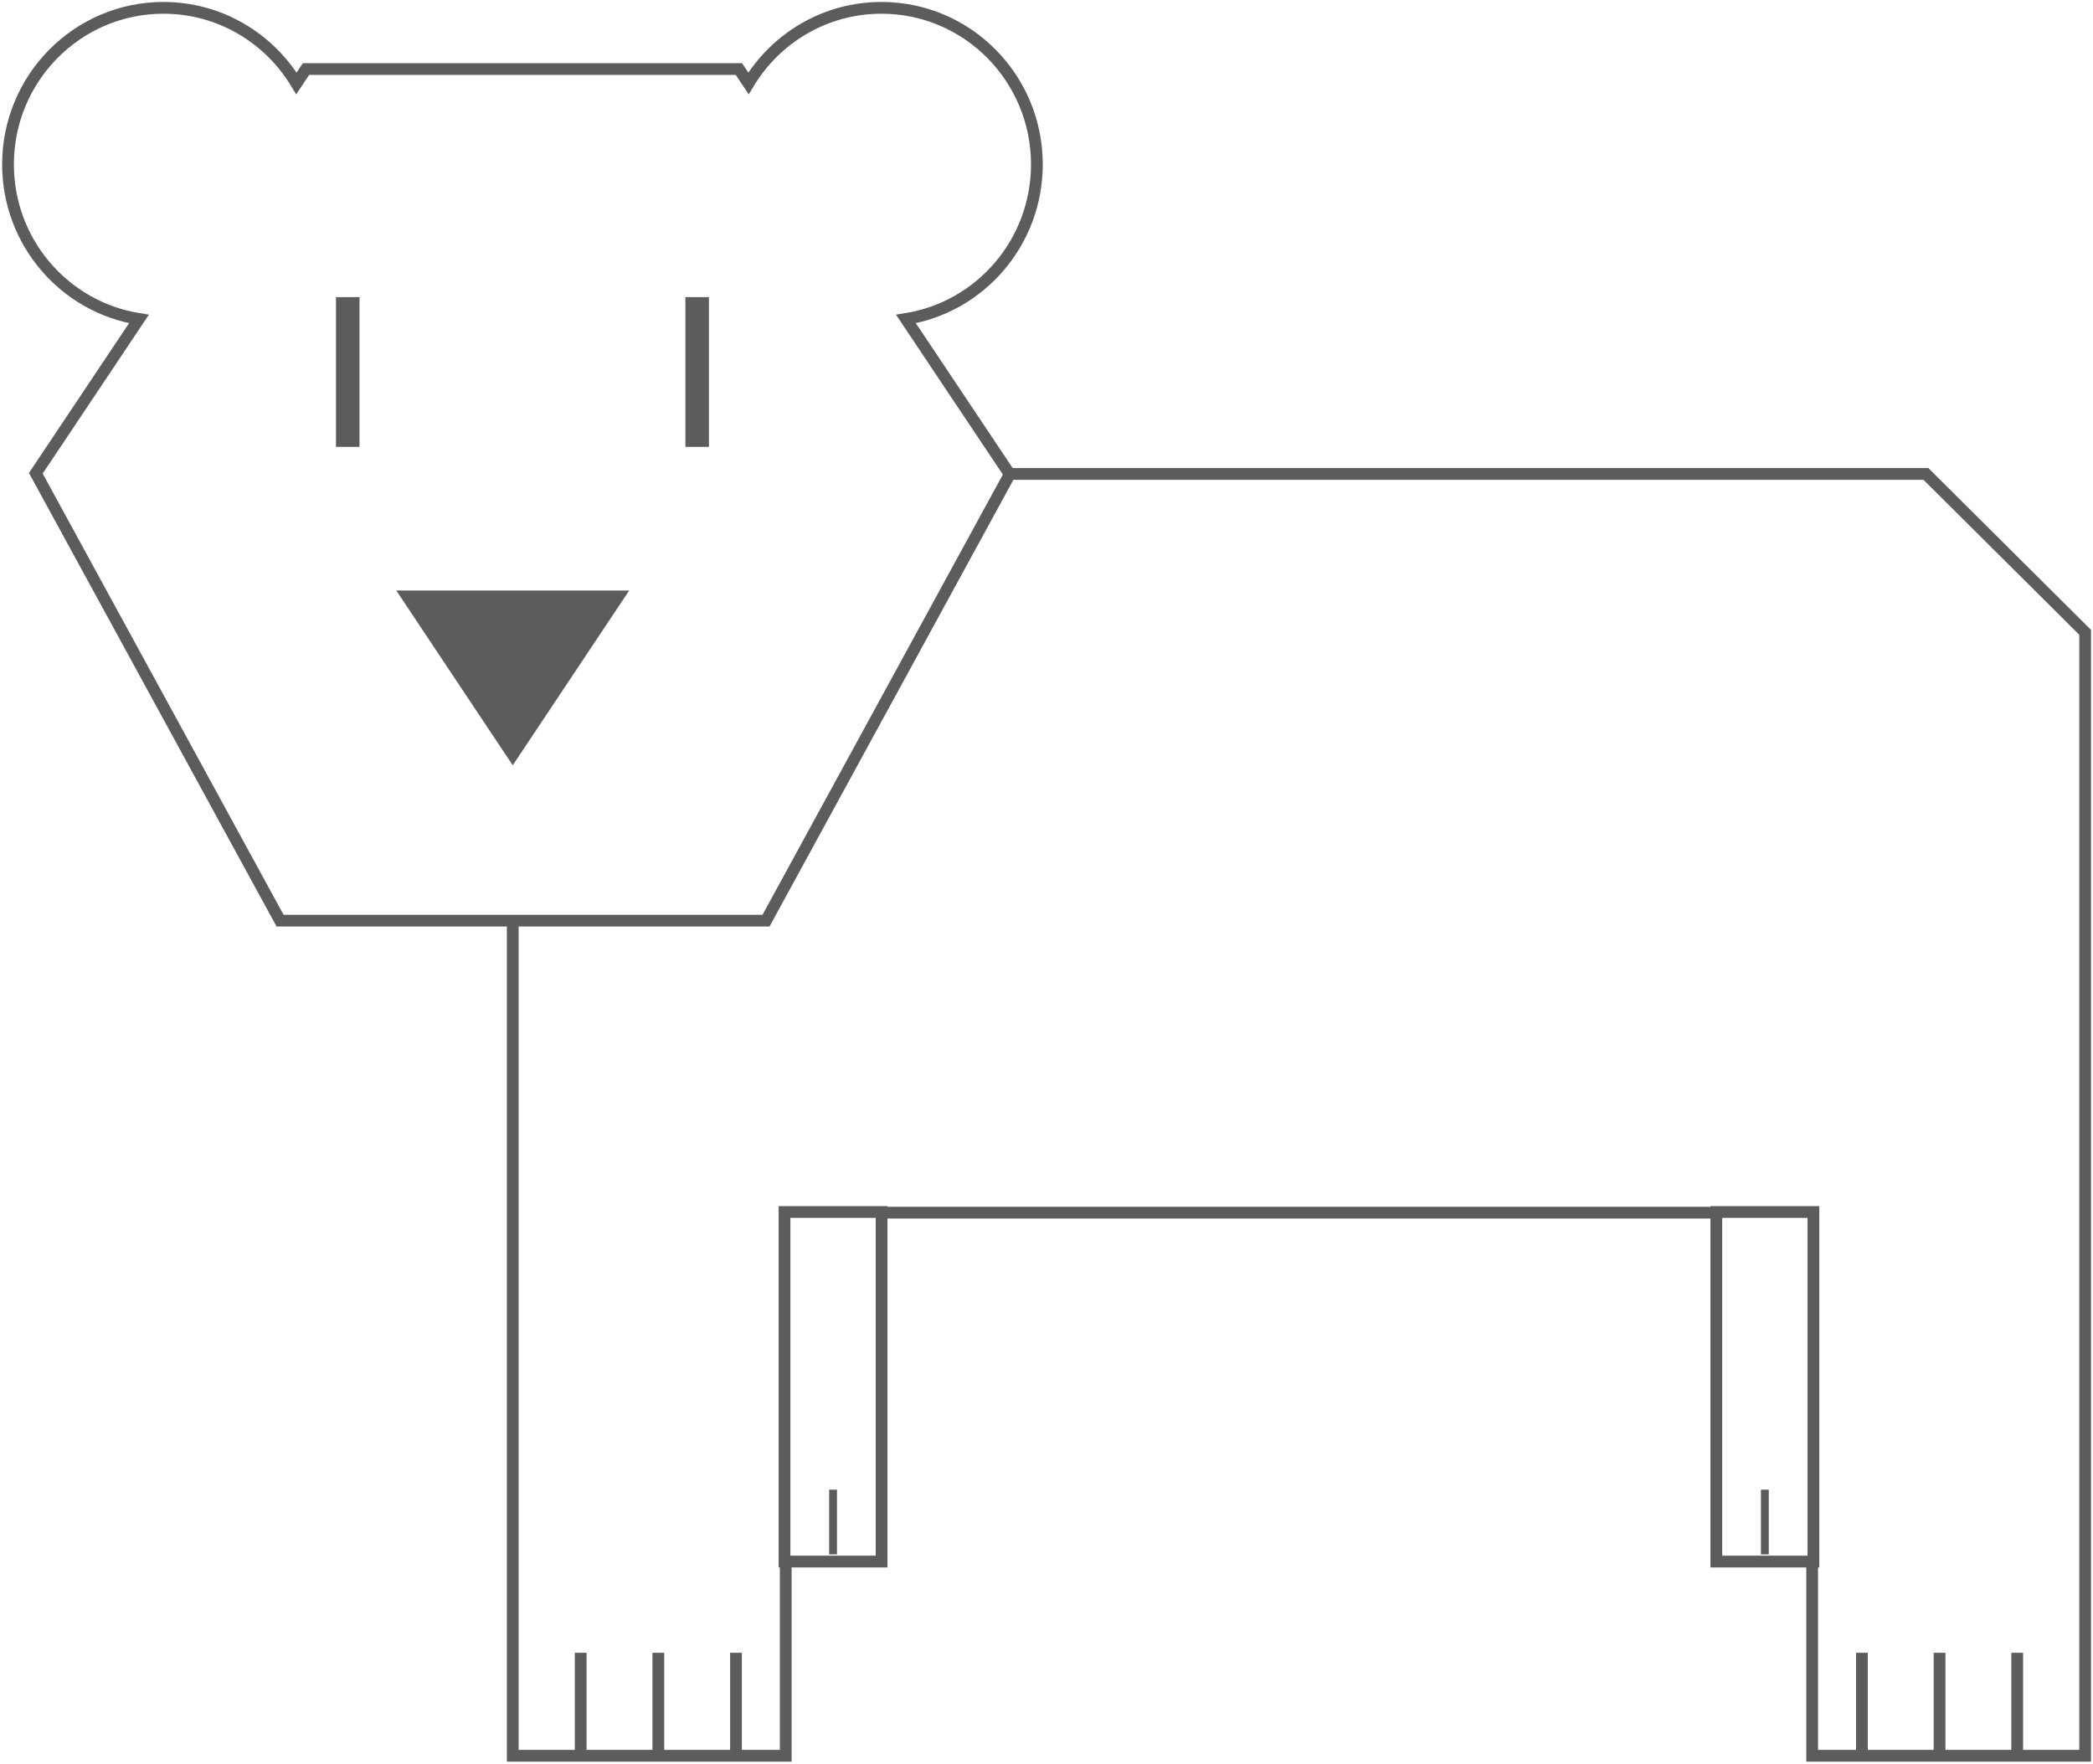 <?xml version="1.0" encoding="UTF-8"?>
<svg width="267px" height="225px" viewBox="0 0 267 225" version="1.1" xmlns="http://www.w3.org/2000/svg" xmlns:xlink="http://www.w3.org/1999/xlink">
    <!-- Generator: Sketch 52.3 (67297) - http://www.bohemiancoding.com/sketch -->
    <title>Baby Bear Copy 2</title>
    <desc>Created with Sketch.</desc>
    <defs>
        <path d="M40.861,130.07 L40.861,137.326" id="path-1"></path>
        <filter x="-51.0%" y="-12.7%" width="201.9%" height="123.7%" filterUnits="objectBoundingBox" id="filter-2">
            <feGaussianBlur stdDeviation="1.5" in="SourceAlpha" result="shadowBlurInner1"></feGaussianBlur>
            <feOffset dx="0" dy="1" in="shadowBlurInner1" result="shadowOffsetInner1"></feOffset>
            <feComposite in="shadowOffsetInner1" in2="SourceAlpha" operator="arithmetic" k2="-1" k3="1" result="shadowInnerInner1"></feComposite>
            <feColorMatrix values="0 0 0 0 0   0 0 0 0 0   0 0 0 0 0  0 0 0 0.5 0" type="matrix" in="shadowInnerInner1"></feColorMatrix>
        </filter>
        <path d="M191.923,151.129 L191.923,162.189" id="path-3"></path>
        <filter x="-61.0%" y="-22.2%" width="222.1%" height="133.7%" filterUnits="objectBoundingBox" id="filter-4">
            <feGaussianBlur stdDeviation="1.5" in="SourceAlpha" result="shadowBlurInner1"></feGaussianBlur>
            <feOffset dx="0" dy="1" in="shadowBlurInner1" result="shadowOffsetInner1"></feOffset>
            <feComposite in="shadowOffsetInner1" in2="SourceAlpha" operator="arithmetic" k2="-1" k3="1" result="shadowInnerInner1"></feComposite>
            <feColorMatrix values="0 0 0 0 0   0 0 0 0 0   0 0 0 0 0  0 0 0 0.5 0" type="matrix" in="shadowInnerInner1"></feColorMatrix>
        </filter>
        <path d="M182.017,151.129 L182.017,162.189" id="path-5"></path>
        <filter x="-61.0%" y="-22.2%" width="222.1%" height="133.7%" filterUnits="objectBoundingBox" id="filter-6">
            <feGaussianBlur stdDeviation="1.5" in="SourceAlpha" result="shadowBlurInner1"></feGaussianBlur>
            <feOffset dx="0" dy="1" in="shadowBlurInner1" result="shadowOffsetInner1"></feOffset>
            <feComposite in="shadowOffsetInner1" in2="SourceAlpha" operator="arithmetic" k2="-1" k3="1" result="shadowInnerInner1"></feComposite>
            <feColorMatrix values="0 0 0 0 0   0 0 0 0 0   0 0 0 0 0  0 0 0 0.5 0" type="matrix" in="shadowInnerInner1"></feColorMatrix>
        </filter>
        <path d="M172.111,151.129 L172.111,162.189" id="path-7"></path>
        <filter x="-61.0%" y="-22.2%" width="222.1%" height="133.7%" filterUnits="objectBoundingBox" id="filter-8">
            <feGaussianBlur stdDeviation="1.5" in="SourceAlpha" result="shadowBlurInner1"></feGaussianBlur>
            <feOffset dx="0" dy="1" in="shadowBlurInner1" result="shadowOffsetInner1"></feOffset>
            <feComposite in="shadowOffsetInner1" in2="SourceAlpha" operator="arithmetic" k2="-1" k3="1" result="shadowInnerInner1"></feComposite>
            <feColorMatrix values="0 0 0 0 0   0 0 0 0 0   0 0 0 0 0  0 0 0 0.5 0" type="matrix" in="shadowInnerInner1"></feColorMatrix>
        </filter>
        <path d="M28.479,151.129 L28.479,162.189" id="path-9"></path>
        <filter x="-61.0%" y="-22.2%" width="222.1%" height="133.7%" filterUnits="objectBoundingBox" id="filter-10">
            <feGaussianBlur stdDeviation="1.5" in="SourceAlpha" result="shadowBlurInner1"></feGaussianBlur>
            <feOffset dx="0" dy="1" in="shadowBlurInner1" result="shadowOffsetInner1"></feOffset>
            <feComposite in="shadowOffsetInner1" in2="SourceAlpha" operator="arithmetic" k2="-1" k3="1" result="shadowInnerInner1"></feComposite>
            <feColorMatrix values="0 0 0 0 0   0 0 0 0 0   0 0 0 0 0  0 0 0 0.5 0" type="matrix" in="shadowInnerInner1"></feColorMatrix>
        </filter>
        <path d="M18.573,151.129 L18.573,162.189" id="path-11"></path>
        <filter x="-61.0%" y="-22.2%" width="222.1%" height="133.7%" filterUnits="objectBoundingBox" id="filter-12">
            <feGaussianBlur stdDeviation="1.5" in="SourceAlpha" result="shadowBlurInner1"></feGaussianBlur>
            <feOffset dx="0" dy="1" in="shadowBlurInner1" result="shadowOffsetInner1"></feOffset>
            <feComposite in="shadowOffsetInner1" in2="SourceAlpha" operator="arithmetic" k2="-1" k3="1" result="shadowInnerInner1"></feComposite>
            <feColorMatrix values="0 0 0 0 0   0 0 0 0 0   0 0 0 0 0  0 0 0 0.5 0" type="matrix" in="shadowInnerInner1"></feColorMatrix>
        </filter>
        <path d="M8.667,151.129 L8.667,162.189" id="path-13"></path>
        <filter x="-61.0%" y="-22.2%" width="222.1%" height="133.7%" filterUnits="objectBoundingBox" id="filter-14">
            <feGaussianBlur stdDeviation="1.5" in="SourceAlpha" result="shadowBlurInner1"></feGaussianBlur>
            <feOffset dx="0" dy="1" in="shadowBlurInner1" result="shadowOffsetInner1"></feOffset>
            <feComposite in="shadowOffsetInner1" in2="SourceAlpha" operator="arithmetic" k2="-1" k3="1" result="shadowInnerInner1"></feComposite>
            <feColorMatrix values="0 0 0 0 0   0 0 0 0 0   0 0 0 0 0  0 0 0 0.5 0" type="matrix" in="shadowInnerInner1"></feColorMatrix>
        </filter>
        <path d="M159.729,130.07 L159.729,137.326" id="path-15"></path>
        <filter x="-51.0%" y="-12.7%" width="201.9%" height="123.7%" filterUnits="objectBoundingBox" id="filter-16">
            <feGaussianBlur stdDeviation="1.5" in="SourceAlpha" result="shadowBlurInner1"></feGaussianBlur>
            <feOffset dx="0" dy="1" in="shadowBlurInner1" result="shadowOffsetInner1"></feOffset>
            <feComposite in="shadowOffsetInner1" in2="SourceAlpha" operator="arithmetic" k2="-1" k3="1" result="shadowInnerInner1"></feComposite>
            <feColorMatrix values="0 0 0 0 0   0 0 0 0 0   0 0 0 0 0  0 0 0 0.5 0" type="matrix" in="shadowInnerInner1"></feColorMatrix>
        </filter>
    </defs>
    <g id="Page-1" stroke="none" stroke-width="1" fill="none" fill-rule="evenodd">
        <g id="Group-2" transform="translate(-2550, -1339)" fill-rule="nonzero">
            <g id="Baby-Bear-Copy-2" transform="translate(2683, 1452) scale(-1, 1) translate(-2683, -1452) translate(2550, 1340)">
                <g id="Group-4" transform="translate(0, 59.461)">
                    <path d="M3.55271368e-15,20.205 L20.311,-3.55271368e-15 L200.59,0 L200.59,94.23 L200.59,163.517 L165.765,163.517 L165.765,94.23 L34.825,94.23 L34.825,163.517 L0,163.517 L0,94.23 L0,20.205 Z" id="Combined-Shape" stroke="#5C5C5C" stroke-width="1.5" fill="#FFFFFF"></path>
                    <rect id="Rectangle-Copy-2" stroke="#5C5C5C" stroke-width="1.5" fill="#FFFFFF" x="34.67" y="94.146" width="12.382" height="44.595"></rect>
                    <g id="Line-Copy-10" stroke-linecap="square">
                        <use fill="black" fill-opacity="1" filter="url(#filter-2)" xlink:href="#path-1"></use>
                        <use stroke="#5C5C5C" stroke-width="1" xlink:href="#path-1"></use>
                    </g>
                    <rect id="Rectangle-Copy" stroke="#5C5C5C" stroke-width="1.5" fill="#FFFFFF" x="153.538" y="94.146" width="12.382" height="44.595"></rect>
                    <g id="Line-Copy-9" stroke-linecap="square">
                        <use fill="black" fill-opacity="1" filter="url(#filter-4)" xlink:href="#path-3"></use>
                        <use stroke="#5C5C5C" stroke-width="1.5" xlink:href="#path-3"></use>
                    </g>
                    <g id="Line-Copy-8" stroke-linecap="square">
                        <use fill="black" fill-opacity="1" filter="url(#filter-6)" xlink:href="#path-5"></use>
                        <use stroke="#5C5C5C" stroke-width="1.5" xlink:href="#path-5"></use>
                    </g>
                    <g id="Line-Copy-7" stroke-linecap="square">
                        <use fill="black" fill-opacity="1" filter="url(#filter-8)" xlink:href="#path-7"></use>
                        <use stroke="#5C5C5C" stroke-width="1.5" xlink:href="#path-7"></use>
                    </g>
                    <g id="Line-Copy-6" stroke-linecap="square">
                        <use fill="black" fill-opacity="1" filter="url(#filter-10)" xlink:href="#path-9"></use>
                        <use stroke="#5C5C5C" stroke-width="1.5" xlink:href="#path-9"></use>
                    </g>
                    <g id="Line-Copy-5" stroke-linecap="square">
                        <use fill="black" fill-opacity="1" filter="url(#filter-12)" xlink:href="#path-11"></use>
                        <use stroke="#5C5C5C" stroke-width="1.5" xlink:href="#path-11"></use>
                    </g>
                    <g id="Line-Copy-4" stroke-linecap="square">
                        <use fill="black" fill-opacity="1" filter="url(#filter-14)" xlink:href="#path-13"></use>
                        <use stroke="#5C5C5C" stroke-width="1.5" xlink:href="#path-13"></use>
                    </g>
                    <g id="Line-Copy-3" stroke-linecap="square">
                        <use fill="black" fill-opacity="1" filter="url(#filter-16)" xlink:href="#path-15"></use>
                        <use stroke="#5C5C5C" stroke-width="1" xlink:href="#path-15"></use>
                    </g>
                </g>
                <g id="Group-2-Copy" transform="translate(133.727, 0)">
                    <path d="M96.546,116.444 L34.552,116.444 L3.464,59.498 L16.701,39.693 C7.236,38.185 1.13686838e-13,29.929 1.13686838e-13,19.97 C1.13686838e-13,8.941 8.875,-4.97379915e-13 19.823,-4.97379915e-13 C27.017,-4.97379915e-13 33.316,3.861 36.79,9.637 L38.013,7.808 L93.238,7.808 L94.46,9.637 C97.934,3.861 104.233,-4.97379915e-13 111.427,-4.97379915e-13 C122.375,-4.97379915e-13 131.25,8.941 131.25,19.97 C131.25,29.929 124.014,38.185 114.549,39.693 L127.703,59.373 L96.546,116.444 Z" id="Combined-Shape" stroke="#5C5C5C" stroke-width="1.5" fill="#FFFFFF"></path>
                    <polygon id="Triangle" fill="#5C5C5C" transform="translate(66.863, 85.475) scale(1, -1) translate(-66.863, -85.475) " points="66.863 74.326 81.722 96.623 52.005 96.623"></polygon>
                    <path d="M43.337,38.402 L43.337,54.506" id="Line" stroke="#5C5C5C" stroke-width="3" stroke-linecap="square"></path>
                    <path d="M87.913,38.402 L87.913,54.506" id="Line" stroke="#5C5C5C" stroke-width="3" stroke-linecap="square"></path>
                </g>
            </g>
        </g>
    </g>
</svg>